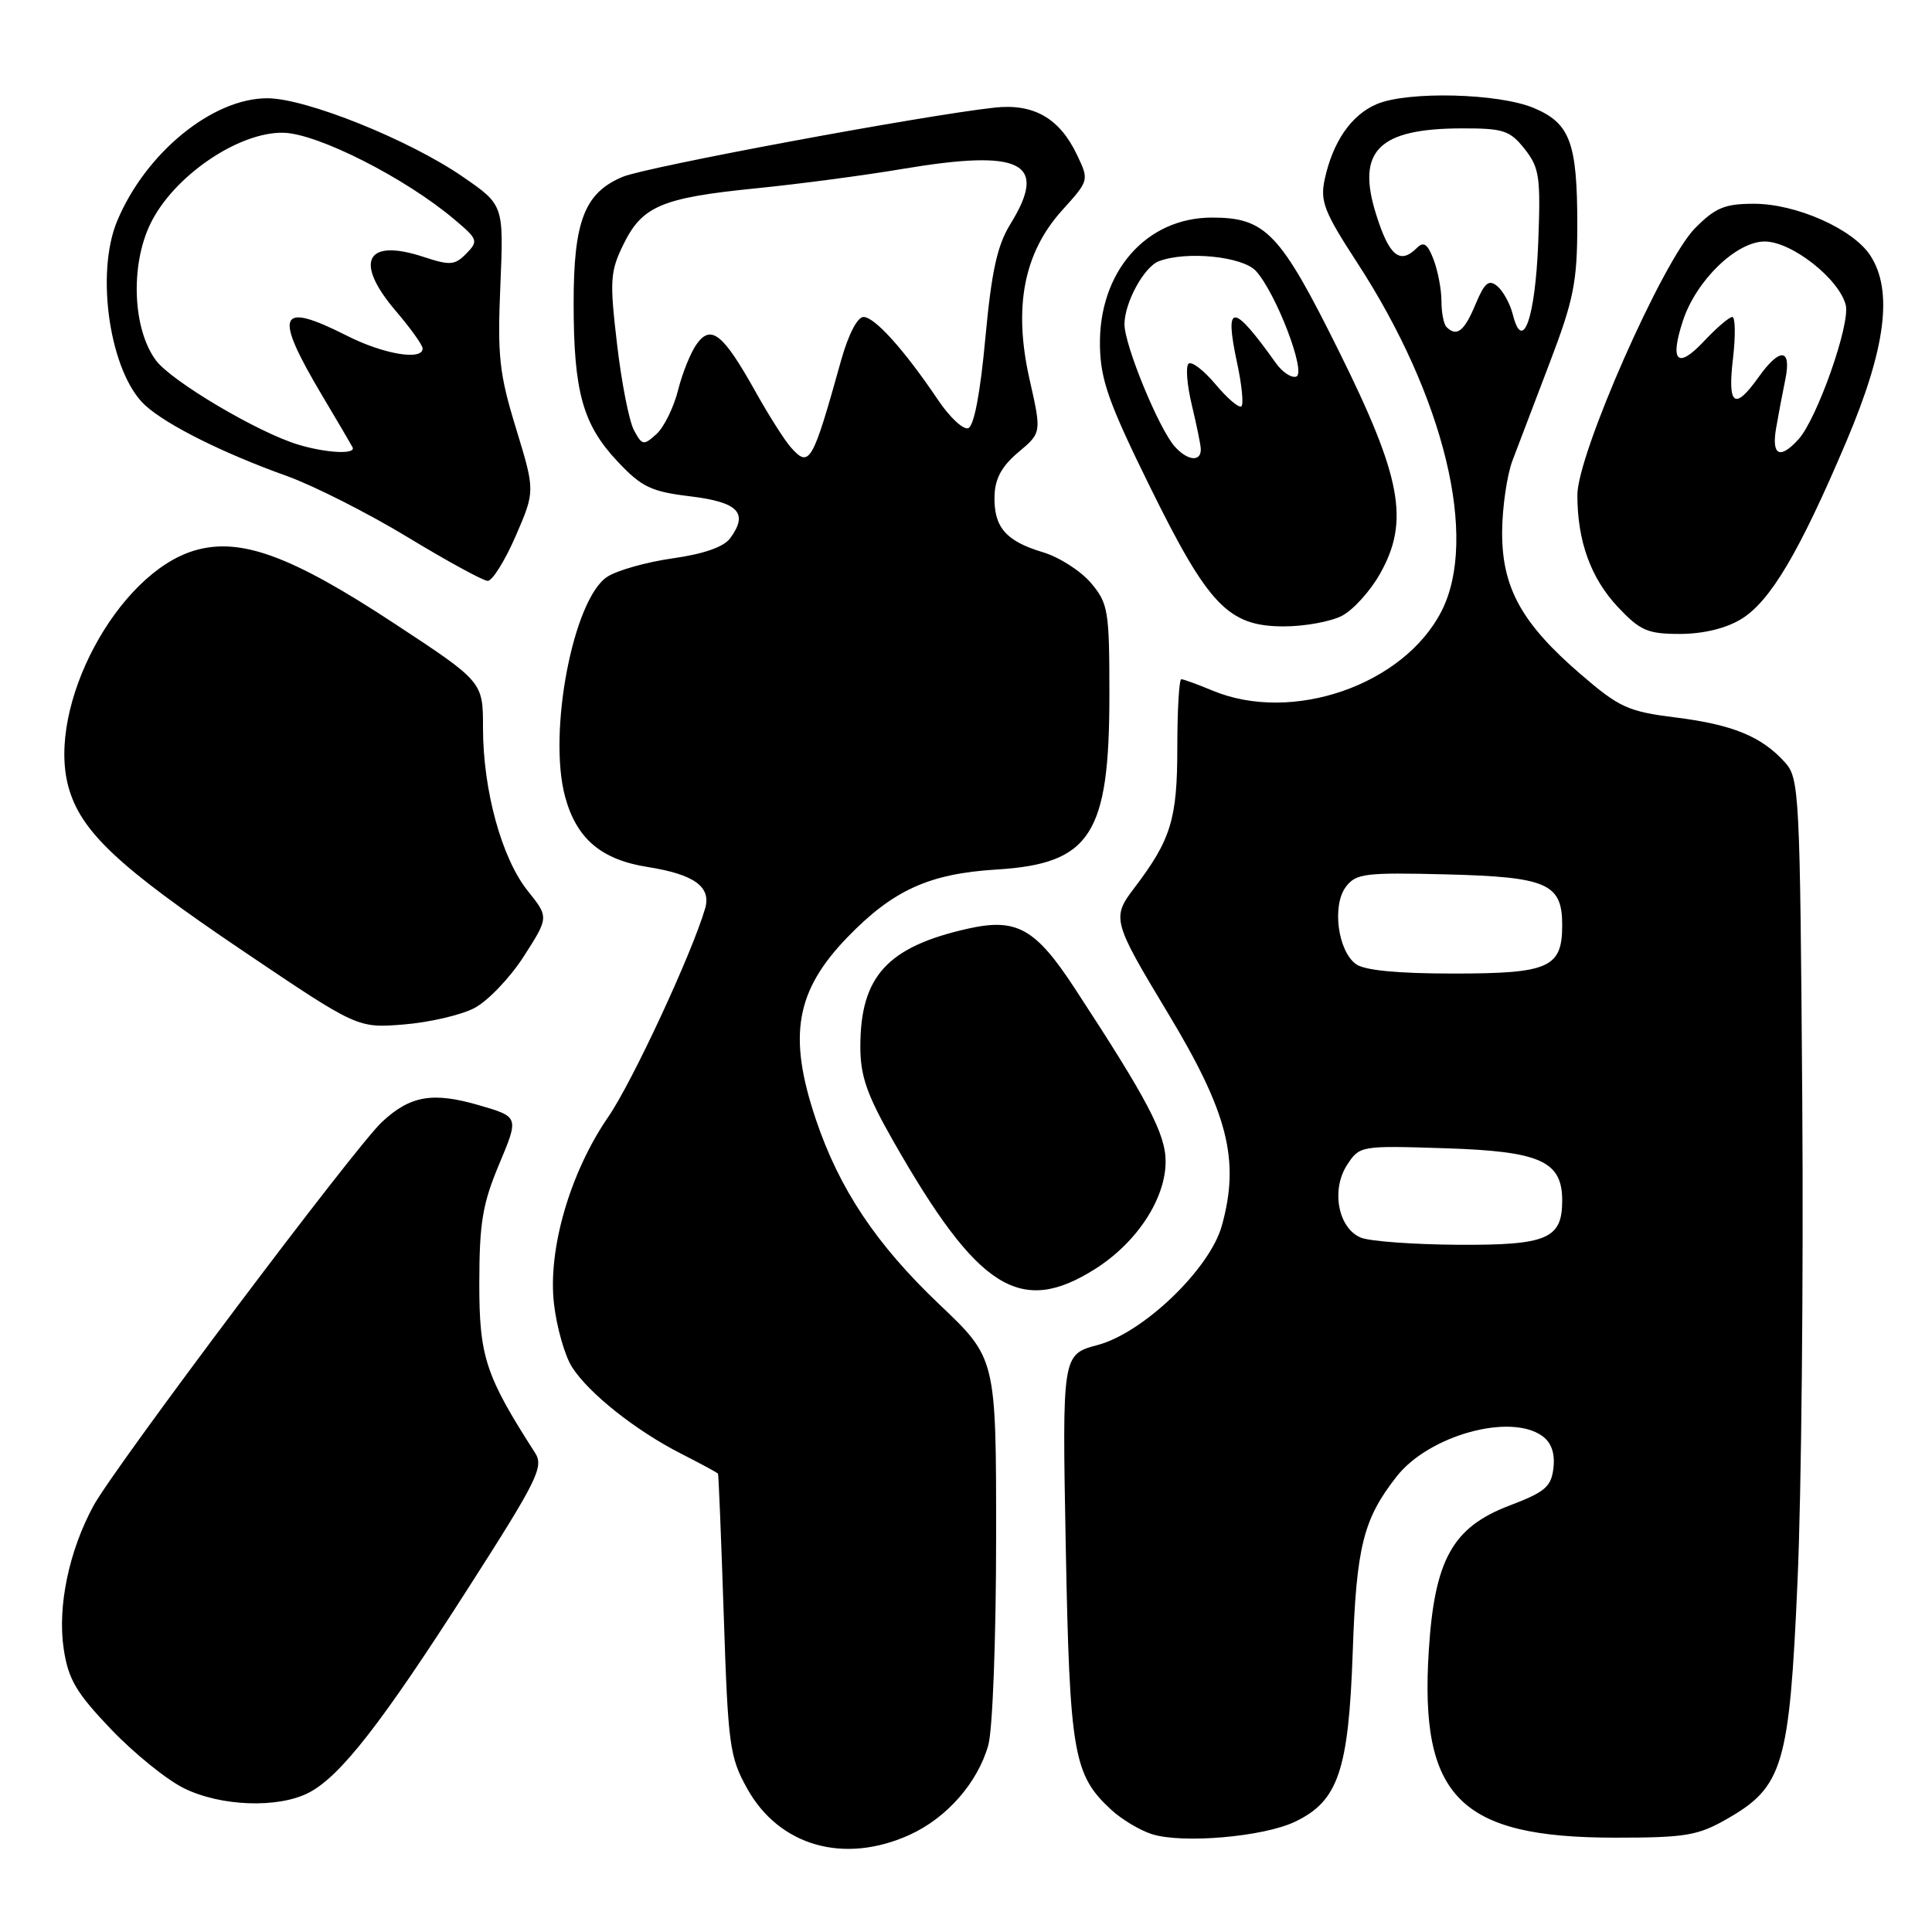 <?xml version="1.0" encoding="UTF-8" standalone="no"?>
<!DOCTYPE svg PUBLIC "-//W3C//DTD SVG 1.1//EN" "http://www.w3.org/Graphics/SVG/1.1/DTD/svg11.dtd" >
<svg xmlns="http://www.w3.org/2000/svg" xmlns:xlink="http://www.w3.org/1999/xlink" version="1.1" viewBox="0 0 256 256">
 <g >
 <path fill="currentColor"
d=" M 120.54 243.12 C 125.47 240.88 129.57 236.19 130.96 231.22 C 131.53 229.14 131.99 217.00 131.99 203.75 C 132.00 179.99 132.00 179.99 124.49 172.86 C 116.10 164.89 111.20 157.54 108.09 148.28 C 104.38 137.23 105.42 131.29 112.31 124.17 C 118.33 117.95 123.12 115.77 132.00 115.22 C 144.51 114.46 147.00 110.62 147.00 92.11 C 147.00 80.89 146.85 79.97 144.56 77.25 C 143.22 75.66 140.35 73.82 138.18 73.17 C 133.27 71.70 131.67 69.84 131.78 65.72 C 131.84 63.41 132.74 61.77 134.94 59.92 C 138.02 57.34 138.02 57.34 136.42 50.26 C 134.26 40.69 135.65 33.50 140.75 27.85 C 144.32 23.90 144.32 23.90 142.70 20.50 C 140.39 15.65 136.96 13.69 131.77 14.26 C 122.28 15.30 85.66 22.11 82.51 23.43 C 77.46 25.54 76.00 29.30 76.01 40.20 C 76.01 51.91 77.22 56.25 81.83 61.15 C 85.03 64.55 86.27 65.14 91.49 65.77 C 97.85 66.55 99.20 67.97 96.76 71.31 C 95.92 72.47 93.26 73.40 89.16 73.98 C 85.69 74.47 81.78 75.57 80.46 76.43 C 75.95 79.39 72.57 97.04 74.88 105.57 C 76.38 111.12 79.65 113.91 85.81 114.88 C 92.00 115.86 94.27 117.50 93.43 120.39 C 91.66 126.41 83.77 143.39 80.60 147.99 C 75.52 155.37 72.56 165.59 73.41 172.80 C 73.77 175.89 74.84 179.63 75.78 181.12 C 77.99 184.60 84.22 189.55 90.25 192.62 C 92.86 193.95 95.06 195.14 95.14 195.27 C 95.22 195.40 95.56 203.82 95.90 214.00 C 96.47 231.27 96.67 232.80 99.01 237.00 C 103.25 244.62 111.85 247.07 120.54 243.12 Z  M 171.57 241.40 C 177.31 238.68 178.69 234.63 179.24 219.00 C 179.72 204.93 180.64 201.27 185.08 195.62 C 189.37 190.18 200.16 187.20 204.39 190.30 C 205.57 191.16 206.06 192.58 205.84 194.51 C 205.55 197.01 204.74 197.70 200.00 199.50 C 192.47 202.37 190.08 206.66 189.32 218.73 C 188.09 238.14 193.43 243.50 214.00 243.50 C 223.36 243.50 224.97 243.23 228.85 241.01 C 236.27 236.76 237.11 233.94 238.18 209.54 C 238.70 197.97 238.98 169.31 238.81 145.85 C 238.51 104.86 238.42 103.12 236.50 101.00 C 233.41 97.58 229.60 96.02 222.04 95.07 C 215.73 94.28 214.58 93.76 209.46 89.35 C 201.60 82.59 198.99 77.84 199.04 70.41 C 199.07 67.16 199.69 62.92 200.42 61.00 C 201.15 59.08 203.38 53.23 205.37 48.00 C 208.52 39.73 208.99 37.37 209.00 29.82 C 209.00 18.91 208.05 16.34 203.26 14.32 C 198.61 12.35 186.57 12.05 182.44 13.79 C 179.05 15.22 176.60 18.78 175.52 23.80 C 174.91 26.67 175.47 28.11 179.83 34.80 C 191.39 52.57 195.93 71.33 191.01 80.98 C 186.01 90.78 171.20 95.91 160.65 91.50 C 158.68 90.68 156.82 90.00 156.53 90.00 C 156.24 90.00 156.00 94.07 156.00 99.05 C 156.00 108.55 155.17 111.26 150.27 117.70 C 147.30 121.60 147.44 122.11 154.71 134.17 C 162.73 147.46 164.32 153.70 161.90 162.41 C 160.31 168.14 151.51 176.60 145.45 178.22 C 140.74 179.48 140.74 179.48 141.22 204.99 C 141.74 232.39 142.23 235.18 147.24 239.80 C 148.61 241.07 151.03 242.52 152.62 243.03 C 156.64 244.32 167.36 243.40 171.57 241.40 Z  M 40.92 237.54 C 45.09 235.38 50.55 228.39 61.98 210.53 C 71.21 196.13 72.08 194.37 70.91 192.53 C 64.32 182.27 63.50 179.77 63.51 170.00 C 63.52 162.01 63.94 159.50 66.15 154.24 C 68.77 147.99 68.77 147.99 63.48 146.45 C 57.33 144.66 54.38 145.17 50.63 148.65 C 47.09 151.92 15.24 194.31 12.40 199.50 C 9.14 205.48 7.60 212.86 8.44 218.48 C 9.05 222.52 10.09 224.29 14.69 229.11 C 17.72 232.29 22.07 235.81 24.35 236.94 C 29.25 239.37 36.86 239.64 40.92 237.54 Z  M 145.15 168.12 C 150.66 164.62 154.45 158.83 154.45 153.90 C 154.45 150.25 152.07 145.72 142.39 130.93 C 137.19 122.99 134.71 121.61 128.26 123.05 C 117.58 125.45 114.00 129.37 114.00 138.68 C 114.00 142.59 114.86 145.05 118.37 151.21 C 129.58 170.88 135.20 174.43 145.15 168.12 Z  M 62.83 133.59 C 64.62 132.66 67.57 129.58 69.40 126.73 C 72.73 121.54 72.73 121.54 69.91 118.02 C 66.48 113.73 64.00 104.70 64.00 96.46 C 64.00 90.34 64.00 90.34 52.29 82.64 C 38.56 73.60 31.81 71.14 25.73 72.96 C 15.53 76.02 6.18 93.53 9.05 104.20 C 10.66 110.15 15.58 114.79 32.19 126.00 C 47.37 136.24 47.37 136.24 53.48 135.75 C 56.84 135.48 61.05 134.51 62.83 133.59 Z  M 230.71 82.04 C 234.58 79.68 238.44 73.15 244.65 58.50 C 249.89 46.15 250.87 38.50 247.81 33.83 C 245.51 30.33 238.01 27.00 232.41 27.00 C 228.53 27.00 227.29 27.52 224.59 30.25 C 220.29 34.61 209.00 60.21 209.01 65.59 C 209.01 71.73 210.80 76.64 214.41 80.47 C 217.34 83.57 218.32 84.00 222.62 84.00 C 225.70 83.99 228.68 83.27 230.71 82.04 Z  M 177.81 81.60 C 179.30 80.83 181.58 78.31 182.87 76.01 C 186.79 69.05 185.72 63.27 177.42 46.55 C 169.64 30.86 167.72 28.83 160.60 28.83 C 151.85 28.83 145.55 36.05 145.75 45.88 C 145.83 50.36 146.94 53.46 152.37 64.49 C 160.13 80.25 162.76 83.00 170.13 83.00 C 172.86 83.00 176.32 82.37 177.81 81.60 Z  M 68.33 71.03 C 70.91 65.07 70.91 65.07 68.38 56.78 C 66.15 49.51 65.90 47.20 66.30 37.83 C 66.75 27.16 66.75 27.16 61.32 23.42 C 54.21 18.52 40.57 13.04 35.45 13.02 C 28.19 12.99 19.30 20.24 15.53 29.27 C 12.59 36.30 14.58 49.43 19.23 53.70 C 22.08 56.31 29.56 60.05 38.00 63.07 C 41.58 64.36 48.77 68.00 54.00 71.17 C 59.23 74.34 64.00 76.95 64.62 76.97 C 65.23 76.99 66.90 74.31 68.33 71.03 Z  M 104.75 59.23 C 103.92 58.28 101.81 54.95 100.07 51.83 C 95.84 44.27 94.24 42.96 92.35 45.54 C 91.55 46.62 90.43 49.38 89.85 51.69 C 89.27 53.99 87.98 56.62 86.98 57.52 C 85.28 59.06 85.08 59.02 84.00 57.00 C 83.36 55.80 82.35 50.67 81.76 45.58 C 80.77 37.19 80.85 35.98 82.59 32.42 C 85.08 27.31 87.65 26.21 100.13 24.96 C 105.84 24.39 114.60 23.23 119.61 22.38 C 135.43 19.72 138.93 21.52 133.88 29.69 C 132.13 32.53 131.39 35.92 130.56 44.84 C 129.89 52.11 129.06 56.48 128.29 56.74 C 127.62 56.96 125.82 55.27 124.29 52.99 C 119.85 46.39 115.90 42.00 114.42 42.00 C 113.61 42.00 112.41 44.33 111.45 47.75 C 107.64 61.41 107.26 62.08 104.75 59.23 Z  M 180.34 164.00 C 177.32 162.78 176.34 157.66 178.50 154.35 C 180.17 151.81 180.28 151.79 191.49 152.15 C 204.10 152.55 207.00 153.85 207.00 159.08 C 207.00 164.16 205.00 165.01 193.18 164.94 C 187.31 164.90 181.53 164.48 180.34 164.00 Z  M 179.67 127.75 C 177.27 126.00 176.48 120.00 178.32 117.53 C 179.66 115.74 180.83 115.59 191.65 115.86 C 205.01 116.20 207.00 117.07 207.00 122.58 C 207.00 128.23 205.26 129.00 192.62 129.00 C 185.19 129.00 180.80 128.58 179.67 127.75 Z  M 191.67 43.33 C 191.30 42.97 191.00 41.42 191.00 39.90 C 191.00 38.38 190.53 35.90 189.96 34.40 C 189.17 32.33 188.65 31.95 187.76 32.84 C 185.50 35.10 184.08 33.94 182.35 28.43 C 179.69 20.00 182.63 17.04 193.68 17.01 C 199.23 17.00 200.07 17.28 202.03 19.75 C 203.99 22.24 204.16 23.43 203.82 32.23 C 203.42 42.18 201.76 46.86 200.46 41.69 C 200.10 40.25 199.17 38.56 198.40 37.92 C 197.27 36.98 196.71 37.45 195.49 40.38 C 194.01 43.91 193.02 44.68 191.67 43.33 Z  M 235.34 56.75 C 235.65 54.96 236.20 52.04 236.57 50.25 C 237.41 46.12 235.84 46.01 233.00 50.00 C 229.84 54.44 228.89 53.75 229.63 47.50 C 229.98 44.48 229.94 42.00 229.54 42.00 C 229.13 42.00 227.43 43.46 225.75 45.25 C 222.26 48.96 221.22 47.91 223.00 42.49 C 224.76 37.15 230.08 32.00 233.83 32.00 C 237.40 32.00 243.69 36.94 244.57 40.42 C 245.20 42.92 240.78 55.48 238.31 58.21 C 235.85 60.92 234.72 60.37 235.34 56.75 Z  M 155.68 59.19 C 153.58 56.88 149.00 45.75 149.00 42.97 C 149.00 40.12 151.58 35.37 153.54 34.62 C 157.18 33.22 164.67 33.98 166.42 35.91 C 169.11 38.88 173.13 49.42 171.76 49.90 C 171.13 50.12 169.91 49.31 169.06 48.11 C 163.32 40.06 162.20 40.05 163.92 48.08 C 164.54 50.95 164.80 53.54 164.50 53.83 C 164.20 54.13 162.66 52.83 161.08 50.94 C 159.49 49.05 157.88 47.81 157.48 48.20 C 157.09 48.58 157.29 51.05 157.93 53.70 C 158.56 56.34 159.10 58.94 159.11 59.48 C 159.18 61.23 157.39 61.09 155.68 59.19 Z  M 39.50 58.91 C 34.19 57.31 22.74 50.53 20.67 47.76 C 17.59 43.64 17.24 35.19 19.93 29.65 C 22.97 23.36 31.59 17.46 37.55 17.59 C 42.10 17.69 53.73 23.59 60.25 29.11 C 63.32 31.70 63.41 31.94 61.79 33.60 C 60.27 35.15 59.64 35.20 56.12 34.04 C 48.45 31.51 46.86 34.69 52.50 41.27 C 54.42 43.52 56.00 45.73 56.00 46.18 C 56.00 47.81 50.82 46.94 46.00 44.50 C 36.83 39.86 36.18 41.46 42.74 52.50 C 44.71 55.80 46.49 58.84 46.71 59.25 C 47.25 60.24 43.27 60.05 39.50 58.91 Z "/>
</g>
</svg>